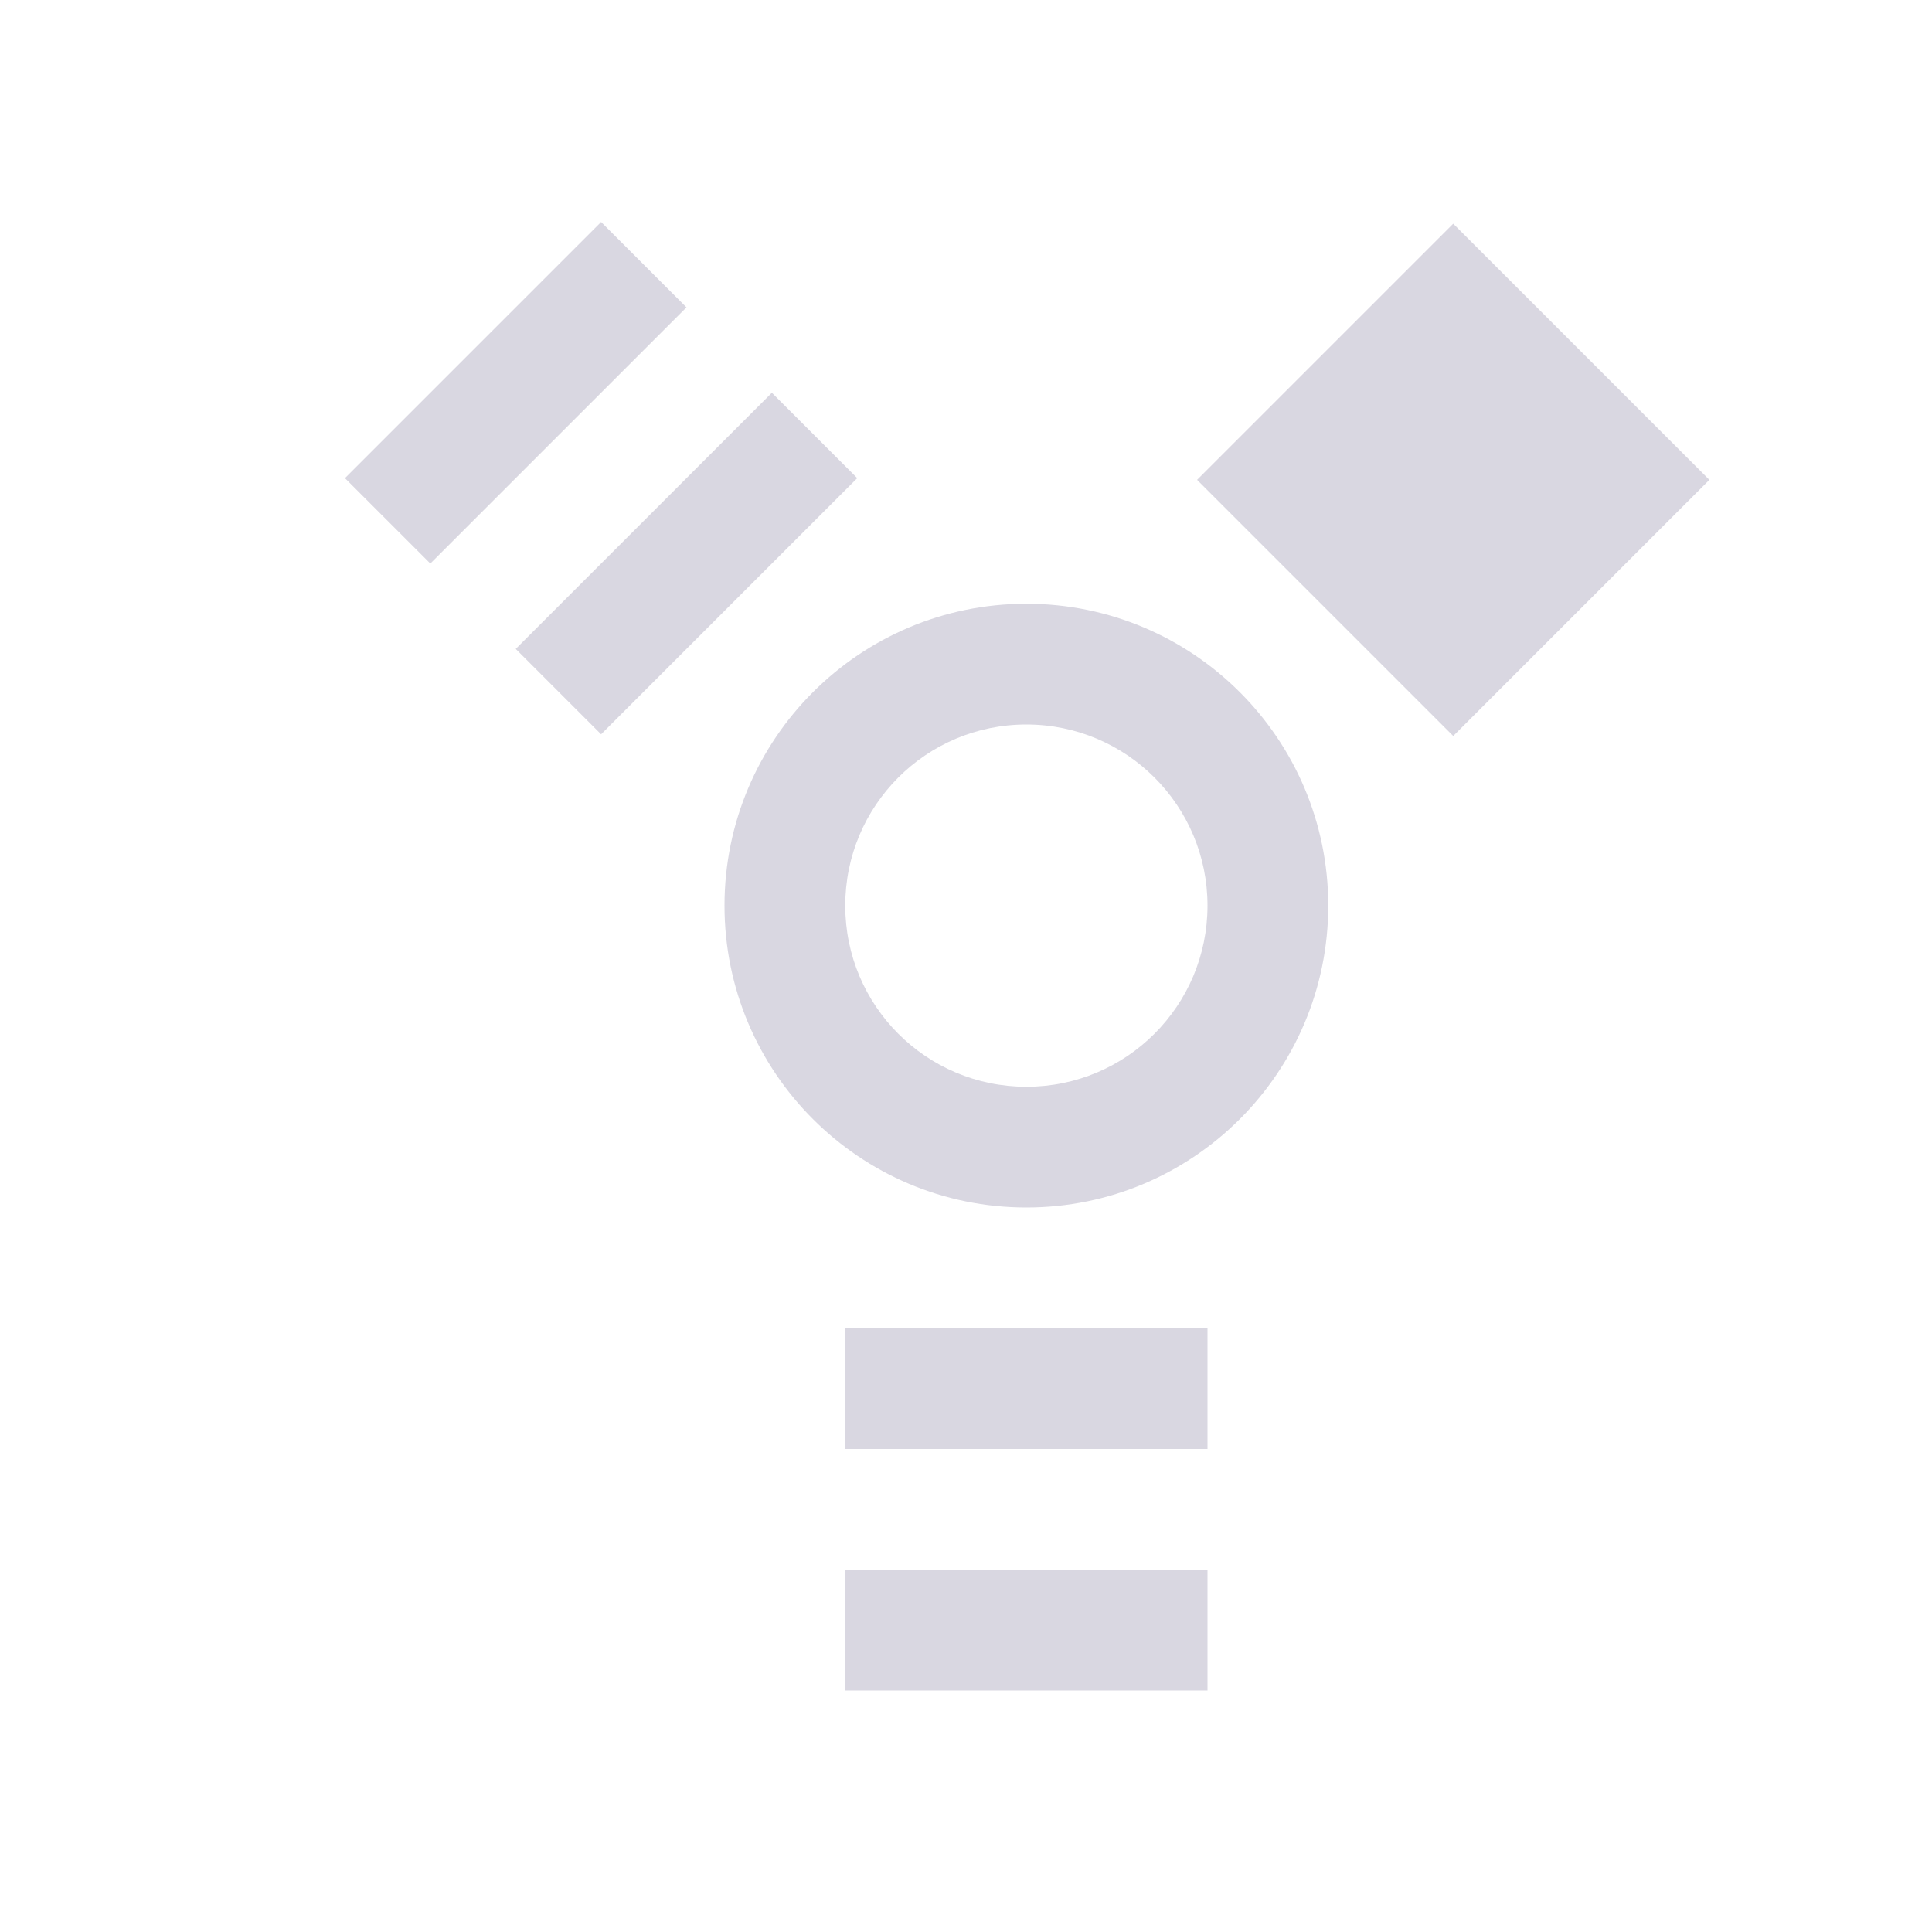 <svg xmlns="http://www.w3.org/2000/svg" width="16" height="16" version="1.1">
 <path style="fill:#d9d7e1" d="M 7,11 H 10 V 12 H 7 Z"/>
 <path style="fill:#d9d7e1" d="M 7,13 H 10 V 14 H 7 Z"/>
 <path style="fill:#d9d7e1" d="M -2.22,-7.82 H 0.78 V -6.82 H -2.22 Z" transform="rotate(135)"/>
 <path style="fill:#d9d7e1" d="M -2.22,-5.82 H 0.78 V -4.82 H -2.22 Z" transform="rotate(135)"/>
 <path style="fill:#d9d7e1" d="M -12.82,4.2 H -9.82 V 7.2 H -12.82 Z" transform="rotate(-135)"/>
 <path style="fill:#d9d7e1" d="M 8.5,5 C 7.12,5 6,6.119 6,7.5 6,8.881 7.12,10 8.5,10 9.88,10 11,8.881 11,7.5 11,6.119 9.88,5 8.5,5 Z M 8.5,6 C 9.33,6 10,6.672 10,7.5 10,8.328 9.33,9 8.5,9 7.67,9 7,8.328 7,7.5 7,6.672 7.67,6 8.5,6 Z"/>
</svg>
